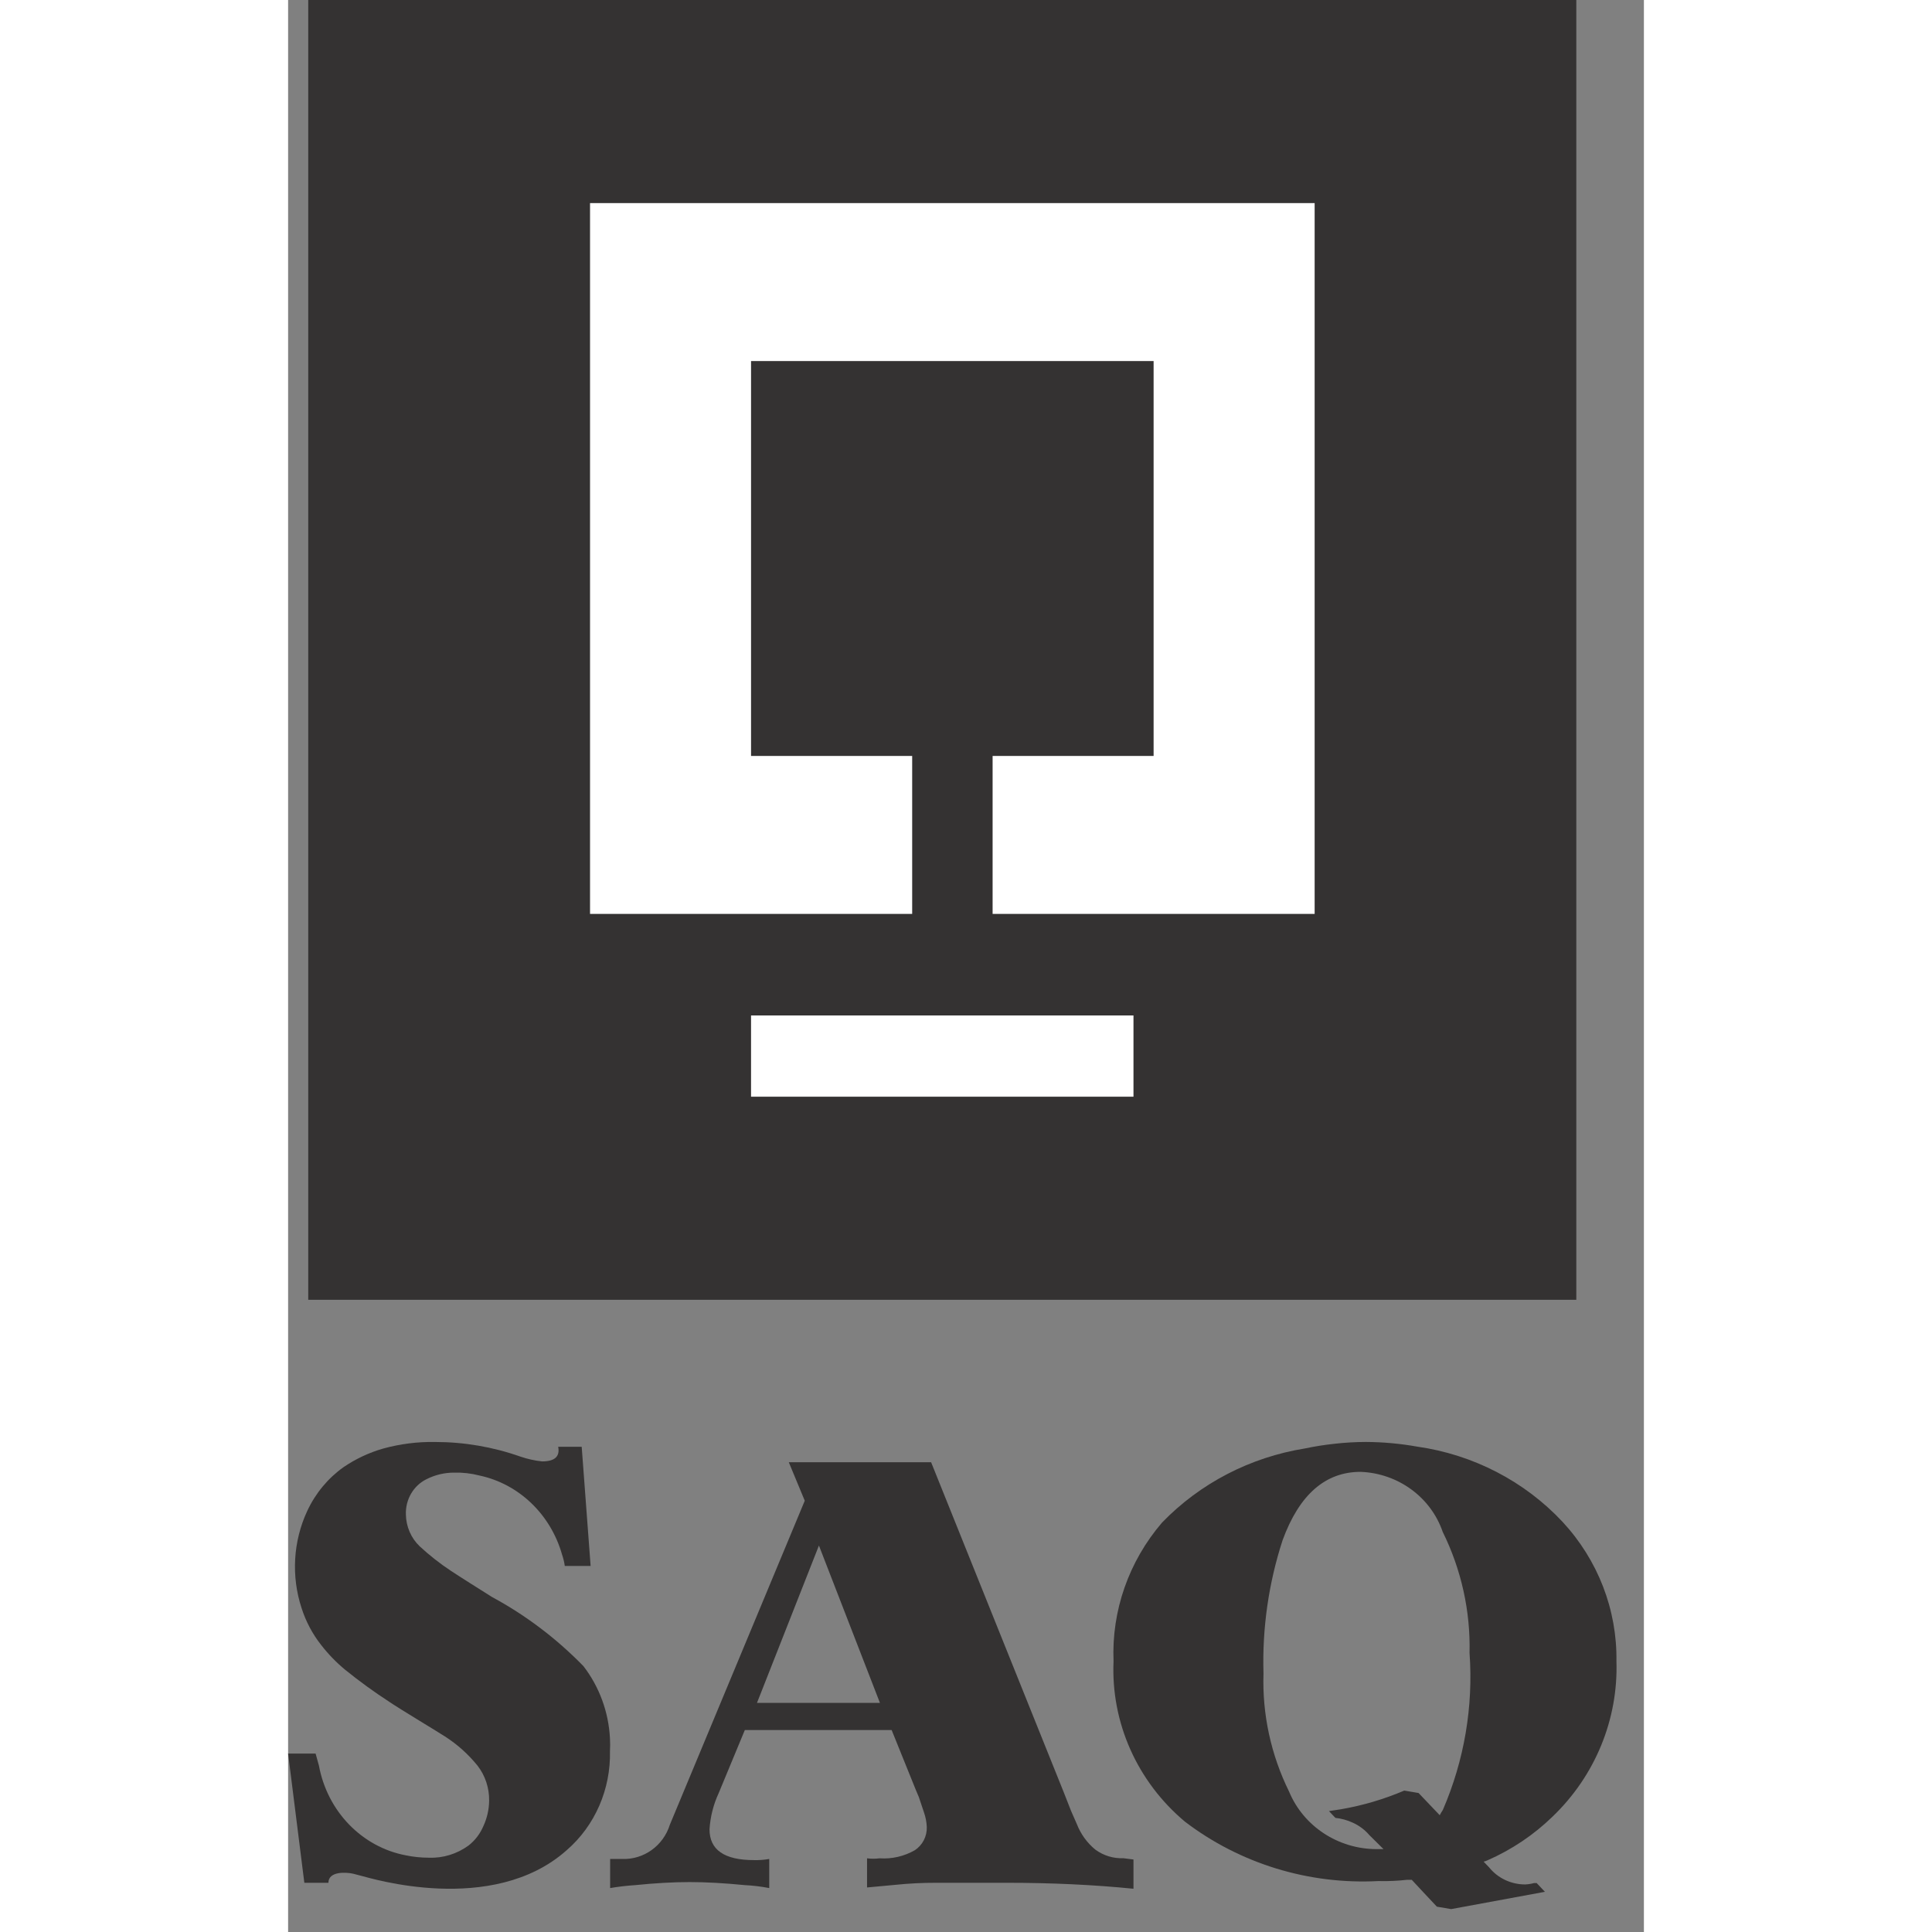 <?xml version="1.0" encoding="UTF-8"?>
<svg width="24px" height="24px" viewBox="0 0 40 57" version="1.1" xmlns="http://www.w3.org/2000/svg" xmlns:xlink="http://www.w3.org/1999/xlink">
    <rect x="0" y="0" width="40" height="57" fill="#808080" stroke="none"/>
    <!-- Generator: Sketch 55.2 (78181) - https://sketchapp.com -->
    <title>Logo SAQ / Burgundy </title>
    <desc>Created with Sketch.</desc>
    <g id="900-Panier" stroke="none" stroke-width="1" fill="none" fill-rule="evenodd">
        <g id="950_Checkout_Footer_checkout" transform="translate(-1306, -1596)">
            <g id="Logo-SAQ-/-Black" transform="translate(1306, 1596)">
                <g id="Logo-SAQ-/-Burgundy-+-grey">
                    <polygon id="Path_10394" fill="#343232" fill-rule="nonzero" points="0.594 0 0.594 38.348 38.006 38.348 38.006 0"></polygon>
                    <path d="M15.661,45.598 L17.461,50.241 L13.833,50.241 L15.661,45.598 Z M24.643,54.823 C24.347,54.835 24.056,54.746 23.815,54.569 C23.572,54.37 23.384,54.109 23.269,53.813 L23.099,53.426 L22.88,52.868 L18.971,43.141 L14.772,43.141 L15.243,44.276 L11.263,53.835 C11.068,54.457 10.492,54.87 9.853,54.845 L9.501,54.845 L9.501,55.704 C9.747,55.662 9.994,55.633 10.242,55.617 C10.835,55.557 11.37,55.527 11.846,55.527 C12.322,55.527 12.866,55.557 13.476,55.617 C13.717,55.629 13.958,55.658 14.195,55.704 L14.195,54.845 C14.046,54.872 13.895,54.883 13.744,54.879 C12.87,54.879 12.433,54.576 12.433,53.971 C12.456,53.602 12.547,53.241 12.702,52.906 L13.475,51.041 L17.806,51.041 L18.526,52.824 L18.608,53.017 L18.761,53.473 C18.809,53.611 18.837,53.756 18.843,53.903 C18.852,54.178 18.718,54.437 18.492,54.586 C18.174,54.768 17.812,54.851 17.449,54.826 C17.327,54.842 17.203,54.842 17.081,54.826 L17.081,55.686 L17.909,55.609 C18.313,55.567 18.719,55.547 19.125,55.548 L21.199,55.548 C22.531,55.548 23.779,55.607 24.941,55.724 L24.941,54.861 L24.643,54.823 Z" id="Path_10395" fill="#343232" fill-rule="nonzero"></path>
                    <path d="M33.976,53.554 L33.352,52.899 L32.93,52.828 C32.332,53.083 31.705,53.268 31.062,53.379 L30.708,53.433 L30.898,53.633 L30.898,53.633 C31.073,53.652 31.244,53.698 31.403,53.771 C31.594,53.856 31.763,53.981 31.897,54.138 L32.318,54.555 L32.108,54.555 C30.975,54.551 29.957,53.88 29.532,52.858 C28.997,51.772 28.738,50.577 28.777,49.374 C28.737,48.041 28.927,46.711 29.341,45.439 C29.833,44.096 30.6,43.424 31.643,43.424 C32.749,43.467 33.713,44.172 34.064,45.194 C34.614,46.308 34.885,47.531 34.856,48.766 C34.97,50.349 34.701,51.935 34.069,53.398 L34.022,53.473 L33.976,53.554 Z M35.325,54.909 L35.379,54.888 C36.097,54.574 36.75,54.136 37.306,53.595 C38.563,52.389 39.245,50.727 39.19,49.009 C39.212,47.493 38.644,46.025 37.6,44.899 C36.478,43.699 34.962,42.915 33.312,42.68 C32.813,42.591 32.306,42.545 31.799,42.542 C31.489,42.543 31.179,42.561 30.871,42.596 C30.578,42.627 30.287,42.673 30,42.734 C28.386,42.993 26.905,43.761 25.784,44.921 C24.802,46.065 24.292,47.524 24.353,49.013 C24.274,50.821 25.051,52.565 26.46,53.745 C28.082,54.983 30.11,55.606 32.168,55.497 C32.45,55.504 32.732,55.492 33.012,55.46 L33.151,55.46 L33.501,55.836 L33.893,56.253 L34.315,56.324 L37.08,55.814 L36.836,55.556 L36.76,55.556 C36.675,55.579 36.587,55.593 36.499,55.597 C36.084,55.598 35.692,55.413 35.436,55.096 L35.272,54.925 L35.325,54.909 Z" id="Path_10396" fill="#343232" fill-rule="nonzero"></path>
                    <path d="M9.496,51.292 C9.503,51.416 9.503,51.539 9.496,51.663 C9.522,52.789 9.052,53.865 8.222,54.584 C6.028,56.543 2.377,55.393 2.186,55.35 L1.923,55.281 C1.695,55.23 1.189,55.208 1.189,55.549 L0.479,55.549 L0,51.736 L0.811,51.736 L0.909,52.09 C1.159,53.442 2.179,54.495 3.477,54.739 C3.7,54.785 3.927,54.808 4.154,54.808 C4.57,54.824 4.98,54.698 5.322,54.45 C5.515,54.3 5.668,54.099 5.764,53.869 C5.871,53.637 5.928,53.385 5.931,53.128 C5.937,52.752 5.816,52.386 5.59,52.094 C5.316,51.755 4.992,51.464 4.629,51.232 C4.434,51.103 3.331,50.443 2.982,50.207 C2.534,49.916 2.101,49.601 1.684,49.264 C1.422,49.048 1.184,48.802 0.974,48.531 C0.72,48.209 0.525,47.841 0.398,47.446 C0.088,46.504 0.148,45.472 0.565,44.577 C0.808,44.056 1.177,43.611 1.636,43.285 C1.996,43.04 2.39,42.856 2.804,42.737 C3.304,42.6 3.819,42.534 4.336,42.543 C5.192,42.543 6.042,42.688 6.853,42.974 C7.061,43.045 7.275,43.093 7.493,43.116 C7.866,43.116 8.025,42.972 7.968,42.685 L8.662,42.685 L8.925,46.2 L8.163,46.2 C8.147,46.086 8.12,45.973 8.082,45.864 C7.745,44.678 6.81,43.782 5.649,43.533 C5.402,43.469 5.148,43.44 4.894,43.447 C4.613,43.447 4.336,43.513 4.083,43.641 C3.698,43.83 3.459,44.24 3.475,44.683 C3.481,45.04 3.628,45.378 3.88,45.619 C4.168,45.886 4.476,46.128 4.801,46.343 C4.979,46.463 5.75,46.951 6.018,47.118 C7.008,47.652 7.916,48.339 8.712,49.155 C9.182,49.763 9.457,50.511 9.496,51.292 L9.496,51.292 Z" id="Path_10397" fill="#343232" fill-rule="nonzero"></path>
                    <polygon id="Rectangle_2594" fill="#FFFFFF" fill-rule="nonzero" points="13.658 29.959 24.941 29.959 24.941 32.356 13.658 32.356"></polygon>
                    <polygon id="Path_10398" fill="#FFFFFF" fill-rule="nonzero" points="30.286 26.963 20.785 26.963 20.785 22.303 25.535 22.303 25.535 10.652 13.658 10.652 13.658 22.303 18.412 22.303 18.412 26.963 8.908 26.963 8.908 5.992 30.286 5.992"></polygon>
                </g>
            </g>
        </g>
    </g>
</svg>
